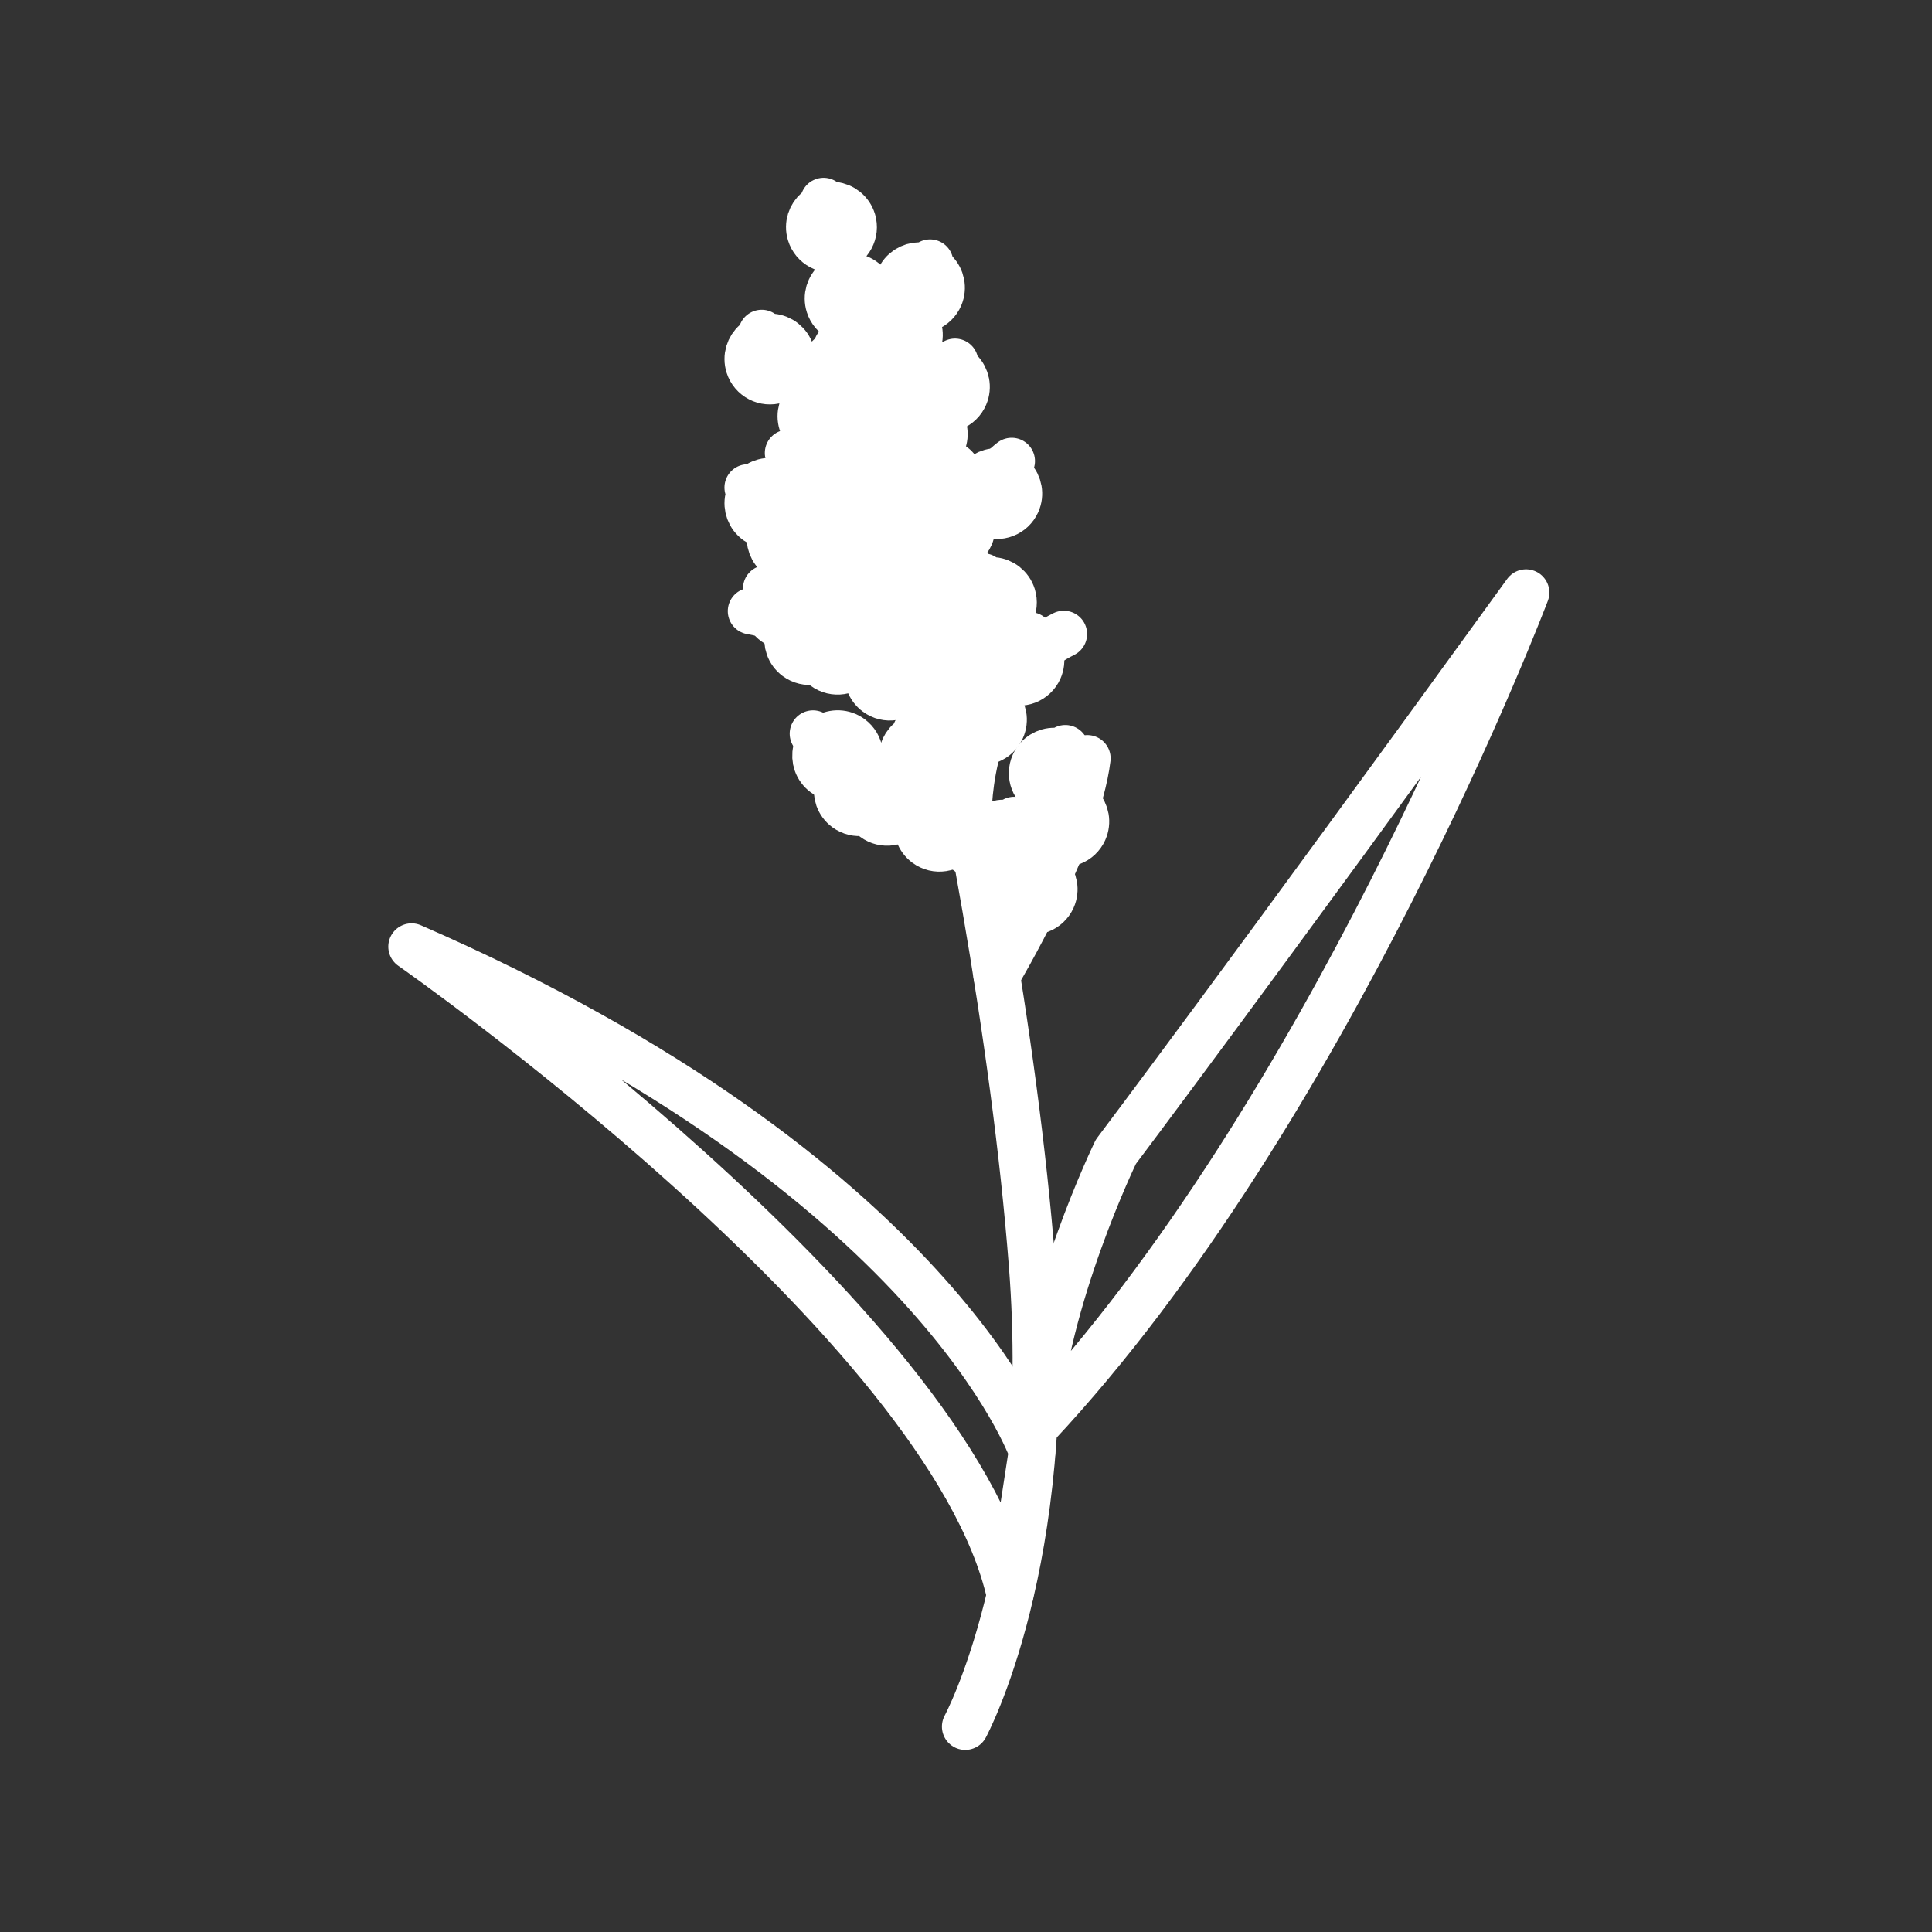 <?xml version="1.0" encoding="UTF-8" standalone="no"?>
<svg
   xmlns:dc="http://purl.org/dc/elements/1.1/"
   xmlns:cc="http://creativecommons.org/ns#"
   xmlns:rdf="http://www.w3.org/1999/02/22-rdf-syntax-ns#"
   xmlns:svg="http://www.w3.org/2000/svg"
   xmlns="http://www.w3.org/2000/svg"
   xmlns:sodipodi="http://sodipodi.sourceforge.net/DTD/sodipodi-0.dtd"
   xmlns:inkscape="http://www.inkscape.org/namespaces/inkscape"
   xml:space="preserve"
   enable-background="new -331 270.6 54.2 55.6"
   viewBox="-331 270.6 43 43"
   height="43"
   width="43"
   y="0px"
   x="0px"
   id="Layer_1"
   version="1.1"
   sodipodi:docname="sorghum.svg"
   inkscape:version="0.92.1 r15371"><rect x="-331" y="270.6" width="43" height="43" fill="#333333" stroke="none"/><sodipodi:namedview
     pagecolor="#ffffff"
     bordercolor="#666666"
     borderopacity="1"
     objecttolerance="10"
     gridtolerance="10"
     guidetolerance="10"
     inkscape:pageopacity="0"
     inkscape:pageshadow="2"
     inkscape:window-width="1920"
     inkscape:window-height="1017"
     id="namedview31"
     showgrid="false"
     inkscape:zoom="3.8808652"
     inkscape:cx="-111.29067"
     inkscape:cy="38.781741"
     inkscape:window-x="-8"
     inkscape:window-y="-8"
     inkscape:window-maximized="1"
     inkscape:current-layer="Layer_1" /><defs
     id="defs33" /><g
     id="g4854"
     transform="matrix(0.516,0,0,0.516,-95.828,149.919)"><path
       d="m -418.983,243.399 c 0.153,0.503 -0.133,1.038 -0.636,1.189 -0.505,0.153 -1.038,-0.133 -1.191,-0.638 -0.115,-0.378 0.018,-0.77 0.304,-1.01 0.095,-0.079 0.334,-0.179 0.27,-0.388 0.076,0.247 0.318,0.161 0.441,0.175 0.37,0.038 0.698,0.294 0.813,0.672 z"
       style="fill:none;stroke:#ffffff;stroke-width:2.011;stroke-linecap:round;stroke-linejoin:round;stroke-miterlimit:10;stroke-dasharray:none;stroke-opacity:1"
       id="path10752"
       inkscape:connector-curvature="0" /><path
       d="m -418.18,246.467 c 0.159,0.503 -0.119,1.038 -0.622,1.197 -0.503,0.159 -1.038,-0.119 -1.197,-0.62 -0.121,-0.378 0.006,-0.774 0.29,-1.016 0.095,-0.081 0.33,-0.183 0.266,-0.392 0.076,0.247 0.318,0.157 0.443,0.169 0.37,0.034 0.7,0.286 0.821,0.662 z"
       style="fill:none;stroke:#ffffff;stroke-width:2.011;stroke-linecap:round;stroke-linejoin:round;stroke-miterlimit:10;stroke-dasharray:none;stroke-opacity:1"
       id="path10756"
       inkscape:connector-curvature="0" /><path
       d="m -421.641,249.075 c 0.159,0.503 -0.119,1.038 -0.622,1.197 -0.503,0.159 -1.038,-0.119 -1.197,-0.62 -0.119,-0.378 0.008,-0.774 0.29,-1.016 0.095,-0.081 0.332,-0.183 0.266,-0.392 0.078,0.247 0.32,0.157 0.443,0.169 0.37,0.034 0.702,0.286 0.821,0.662 z"
       style="fill:none;stroke:#ffffff;stroke-width:2.011;stroke-linecap:round;stroke-linejoin:round;stroke-miterlimit:10;stroke-dasharray:none;stroke-opacity:1"
       id="path10760"
       inkscape:connector-curvature="0" /><path
       d="m -419.353,251.543 c 0.159,0.503 -0.119,1.038 -0.622,1.197 -0.503,0.159 -1.038,-0.119 -1.197,-0.62 -0.119,-0.378 0.008,-0.774 0.29,-1.016 0.095,-0.081 0.332,-0.183 0.266,-0.392 0.078,0.247 0.32,0.157 0.443,0.169 0.37,0.034 0.702,0.286 0.821,0.662 z"
       style="fill:none;stroke:#ffffff;stroke-width:2.011;stroke-linecap:round;stroke-linejoin:round;stroke-miterlimit:10;stroke-dasharray:none;stroke-opacity:1"
       id="path10764"
       inkscape:connector-curvature="0" /><path
       d="m -418.033,253.892 c 0.159,0.503 -0.119,1.04 -0.622,1.199 -0.503,0.159 -1.038,-0.119 -1.197,-0.622 -0.119,-0.376 0.006,-0.772 0.29,-1.014 0.095,-0.081 0.332,-0.185 0.266,-0.392 0.078,0.245 0.318,0.157 0.443,0.167 0.37,0.034 0.7,0.286 0.821,0.662 z"
       style="fill:none;stroke:#ffffff;stroke-width:2.011;stroke-linecap:round;stroke-linejoin:round;stroke-miterlimit:10;stroke-dasharray:none;stroke-opacity:1"
       id="path10768"
       inkscape:connector-curvature="0" /><path
       d="m -414.996,266.27 c 0.161,0.503 -0.119,1.038 -0.622,1.197 -0.501,0.159 -1.038,-0.119 -1.197,-0.62 -0.119,-0.378 0.008,-0.774 0.29,-1.016 0.095,-0.081 0.332,-0.183 0.266,-0.392 0.079,0.247 0.32,0.157 0.443,0.169 0.37,0.034 0.702,0.286 0.821,0.662 z"
       style="fill:none;stroke:#ffffff;stroke-width:2.011;stroke-linecap:round;stroke-linejoin:round;stroke-miterlimit:10;stroke-dasharray:none;stroke-opacity:1"
       id="path10772"
       inkscape:connector-curvature="0" /><path
       d="m -414.331,254.427 c 0.159,0.503 -0.119,1.04 -0.622,1.199 -0.503,0.159 -1.038,-0.119 -1.197,-0.622 -0.121,-0.376 0.006,-0.772 0.29,-1.014 0.095,-0.081 0.33,-0.185 0.266,-0.392 0.078,0.245 0.318,0.157 0.443,0.167 0.37,0.034 0.7,0.286 0.821,0.662 z"
       style="fill:none;stroke:#ffffff;stroke-width:2.011;stroke-linecap:round;stroke-linejoin:round;stroke-miterlimit:10;stroke-dasharray:none;stroke-opacity:1"
       id="path10776"
       inkscape:connector-curvature="0" /><path
       d="m -416.833,260.303 c 0.159,0.503 -0.119,1.038 -0.622,1.197 -0.503,0.159 -1.038,-0.119 -1.197,-0.62 -0.121,-0.378 0.006,-0.774 0.29,-1.016 0.095,-0.081 0.33,-0.183 0.266,-0.392 0.078,0.247 0.318,0.157 0.443,0.169 0.37,0.034 0.7,0.286 0.821,0.662 z"
       style="fill:none;stroke:#ffffff;stroke-width:2.011;stroke-linecap:round;stroke-linejoin:round;stroke-miterlimit:10;stroke-dasharray:none;stroke-opacity:1"
       id="path10780"
       inkscape:connector-curvature="0" /><path
       d="m -418.064,259.233 c 0.159,0.503 -0.119,1.038 -0.622,1.197 -0.503,0.159 -1.038,-0.119 -1.197,-0.62 -0.121,-0.378 0.006,-0.774 0.29,-1.016 0.095,-0.078 0.33,-0.183 0.266,-0.392 0.078,0.247 0.318,0.157 0.443,0.169 0.37,0.034 0.7,0.286 0.821,0.662 z"
       style="fill:none;stroke:#ffffff;stroke-width:2.011;stroke-linecap:round;stroke-linejoin:round;stroke-miterlimit:10;stroke-dasharray:none;stroke-opacity:1"
       id="path10784"
       inkscape:connector-curvature="0" /><path
       d="m -418.398,249.66 c 0.159,0.503 -0.119,1.04 -0.622,1.199 -0.503,0.159 -1.038,-0.119 -1.197,-0.622 -0.121,-0.376 0.006,-0.772 0.29,-1.014 0.095,-0.081 0.33,-0.185 0.266,-0.392 0.079,0.245 0.318,0.157 0.443,0.167 0.37,0.034 0.7,0.286 0.821,0.662 z"
       style="fill:none;stroke:#ffffff;stroke-width:2.011;stroke-linecap:round;stroke-linejoin:round;stroke-miterlimit:10;stroke-dasharray:none;stroke-opacity:1"
       id="path10788"
       inkscape:connector-curvature="0" /><path
       d="m -413.377,261.257 c 0.159,0.503 -0.119,1.038 -0.622,1.197 -0.501,0.161 -1.038,-0.119 -1.197,-0.62 -0.119,-0.378 0.008,-0.774 0.29,-1.014 0.095,-0.081 0.332,-0.185 0.266,-0.394 0.078,0.247 0.32,0.157 0.443,0.169 0.37,0.034 0.702,0.286 0.821,0.662 z"
       style="fill:none;stroke:#ffffff;stroke-width:2.011;stroke-linecap:round;stroke-linejoin:round;stroke-miterlimit:10;stroke-dasharray:none;stroke-opacity:1"
       id="path10792"
       inkscape:connector-curvature="0" /><path
       d="m -412.089,259.577 c 0.159,0.503 -0.119,1.04 -0.622,1.199 -0.501,0.159 -1.038,-0.119 -1.197,-0.622 -0.119,-0.376 0.008,-0.772 0.29,-1.014 0.095,-0.081 0.332,-0.185 0.266,-0.392 0.079,0.245 0.32,0.157 0.443,0.167 0.37,0.034 0.702,0.286 0.821,0.662 z"
       style="fill:none;stroke:#ffffff;stroke-width:2.011;stroke-linecap:round;stroke-linejoin:round;stroke-miterlimit:10;stroke-dasharray:none;stroke-opacity:1"
       id="path10796"
       inkscape:connector-curvature="0" /><path
       d="m -416.176,248.694 c -0.205,0.485 -0.764,0.712 -1.249,0.509 -0.485,-0.205 -0.714,-0.764 -0.509,-1.251 0.153,-0.362 0.507,-0.581 0.879,-0.583 0.125,0 0.372,0.076 0.457,-0.127 -0.101,0.239 0.141,0.326 0.227,0.416 0.259,0.266 0.35,0.672 0.195,1.036 z"
       style="fill:none;stroke:#ffffff;stroke-width:2.011;stroke-linecap:round;stroke-linejoin:round;stroke-miterlimit:10;stroke-dasharray:none;stroke-opacity:1"
       id="path10800"
       inkscape:connector-curvature="0" /><path
       d="m -411.596,270.701 c -0.205,0.485 -0.764,0.712 -1.249,0.509 -0.485,-0.205 -0.714,-0.764 -0.509,-1.251 0.153,-0.362 0.507,-0.581 0.879,-0.583 0.125,0 0.372,0.076 0.457,-0.125 -0.101,0.237 0.141,0.324 0.227,0.414 0.259,0.266 0.35,0.672 0.195,1.036 z"
       style="fill:none;stroke:#ffffff;stroke-width:2.011;stroke-linecap:round;stroke-linejoin:round;stroke-miterlimit:10;stroke-dasharray:none;stroke-opacity:1"
       id="path10804"
       inkscape:connector-curvature="0" /><path
       d="m -415.222,246.659 c -0.205,0.485 -0.764,0.712 -1.249,0.509 -0.487,-0.205 -0.714,-0.764 -0.509,-1.249 0.153,-0.364 0.507,-0.583 0.879,-0.585 0.123,0 0.37,0.076 0.457,-0.125 -0.103,0.237 0.141,0.326 0.227,0.414 0.259,0.266 0.348,0.672 0.195,1.036 z"
       style="fill:none;stroke:#ffffff;stroke-width:2.011;stroke-linecap:round;stroke-linejoin:round;stroke-miterlimit:10;stroke-dasharray:none;stroke-opacity:1"
       id="path10808"
       inkscape:connector-curvature="0" /><path
       d="m -417.44,257.255 c 0.428,0.306 0.529,0.901 0.223,1.332 -0.308,0.428 -0.901,0.527 -1.332,0.221 -0.322,-0.229 -0.459,-0.622 -0.376,-0.984 0.026,-0.121 0.153,-0.346 -0.024,-0.475 0.209,0.151 0.348,-0.066 0.455,-0.131 0.316,-0.195 0.732,-0.193 1.054,0.036 z"
       style="fill:none;stroke:#ffffff;stroke-width:2.011;stroke-linecap:round;stroke-linejoin:round;stroke-miterlimit:10;stroke-dasharray:none;stroke-opacity:1"
       id="path10812"
       inkscape:connector-curvature="0" /><path
       d="m -419.373,255.764 c 0.428,0.306 0.529,0.903 0.221,1.332 -0.306,0.428 -0.901,0.529 -1.33,0.221 -0.322,-0.227 -0.459,-0.622 -0.378,-0.984 0.028,-0.121 0.155,-0.346 -0.022,-0.473 0.209,0.151 0.348,-0.066 0.455,-0.133 0.316,-0.193 0.732,-0.193 1.054,0.036 z"
       style="fill:none;stroke:#ffffff;stroke-width:2.011;stroke-linecap:round;stroke-linejoin:round;stroke-miterlimit:10;stroke-dasharray:none;stroke-opacity:1"
       id="path10816"
       inkscape:connector-curvature="0" /><path
       d="m -417.434,255.764 c 0.428,0.306 0.529,0.903 0.223,1.332 -0.308,0.428 -0.901,0.529 -1.332,0.221 -0.322,-0.227 -0.459,-0.622 -0.376,-0.984 0.026,-0.121 0.153,-0.346 -0.024,-0.473 0.209,0.151 0.348,-0.066 0.455,-0.133 0.316,-0.193 0.732,-0.193 1.054,0.036 z"
       style="fill:none;stroke:#ffffff;stroke-width:2.011;stroke-linecap:round;stroke-linejoin:round;stroke-miterlimit:10;stroke-dasharray:none;stroke-opacity:1"
       id="path10820"
       inkscape:connector-curvature="0" /><path
       d="m -420.256,253.322 c 0.428,0.306 0.529,0.901 0.223,1.332 -0.306,0.428 -0.901,0.527 -1.332,0.221 -0.32,-0.229 -0.457,-0.622 -0.376,-0.984 0.026,-0.121 0.155,-0.346 -0.024,-0.475 0.211,0.151 0.35,-0.066 0.455,-0.131 0.318,-0.195 0.732,-0.193 1.054,0.036 z"
       style="fill:none;stroke:#ffffff;stroke-width:2.011;stroke-linecap:round;stroke-linejoin:round;stroke-miterlimit:10;stroke-dasharray:none;stroke-opacity:1"
       id="path10824"
       inkscape:connector-curvature="0" /><path
       d="m -421.042,256.301 c 0.428,0.306 0.529,0.901 0.223,1.332 -0.306,0.428 -0.901,0.527 -1.332,0.221 -0.32,-0.229 -0.457,-0.622 -0.376,-0.984 0.026,-0.121 0.153,-0.346 -0.024,-0.473 0.209,0.151 0.35,-0.066 0.455,-0.133 0.318,-0.195 0.732,-0.193 1.054,0.036 z"
       style="fill:none;stroke:#ffffff;stroke-width:2.011;stroke-linecap:round;stroke-linejoin:round;stroke-miterlimit:10;stroke-dasharray:none;stroke-opacity:1"
       id="path10828"
       inkscape:connector-curvature="0" /><path
       d="m -421.997,254.811 c 0.428,0.306 0.529,0.901 0.223,1.332 -0.306,0.428 -0.901,0.527 -1.332,0.221 -0.32,-0.229 -0.457,-0.622 -0.376,-0.984 0.026,-0.121 0.155,-0.346 -0.024,-0.473 0.211,0.149 0.35,-0.068 0.455,-0.133 0.318,-0.195 0.732,-0.193 1.054,0.036 z"
       style="fill:none;stroke:#ffffff;stroke-width:2.011;stroke-linecap:round;stroke-linejoin:round;stroke-miterlimit:10;stroke-dasharray:none;stroke-opacity:1"
       id="path10832"
       inkscape:connector-curvature="0" /><path
       d="m -416.824,250.127 c 0.428,0.306 0.529,0.901 0.223,1.332 -0.306,0.428 -0.901,0.527 -1.332,0.221 -0.32,-0.229 -0.457,-0.622 -0.376,-0.984 0.026,-0.121 0.153,-0.346 -0.024,-0.475 0.209,0.151 0.35,-0.066 0.455,-0.131 0.318,-0.195 0.732,-0.193 1.054,0.036 z"
       style="fill:none;stroke:#ffffff;stroke-width:2.011;stroke-linecap:round;stroke-linejoin:round;stroke-miterlimit:10;stroke-dasharray:none;stroke-opacity:1"
       id="path10836"
       inkscape:connector-curvature="0" /><path
       d="m -413.913,259.218 c -0.215,0.481 -0.778,0.698 -1.259,0.483 -0.483,-0.213 -0.698,-0.776 -0.485,-1.259 0.161,-0.36 0.519,-0.573 0.891,-0.565 0.123,0.002 0.37,0.083 0.459,-0.119 -0.107,0.237 0.135,0.33 0.219,0.42 0.253,0.272 0.336,0.68 0.175,1.04 z"
       style="fill:none;stroke:#ffffff;stroke-width:2.011;stroke-linecap:round;stroke-linejoin:round;stroke-miterlimit:10;stroke-dasharray:none;stroke-opacity:1"
       id="path10840"
       inkscape:connector-curvature="0" /><path
       d="m -413.913,256.988 c -0.215,0.481 -0.778,0.698 -1.259,0.483 -0.483,-0.213 -0.698,-0.778 -0.485,-1.259 0.161,-0.36 0.519,-0.573 0.891,-0.565 0.123,0 0.37,0.083 0.459,-0.119 -0.107,0.237 0.135,0.33 0.219,0.42 0.253,0.272 0.336,0.68 0.175,1.04 z"
       style="fill:none;stroke:#ffffff;stroke-width:2.011;stroke-linecap:round;stroke-linejoin:round;stroke-miterlimit:10;stroke-dasharray:none;stroke-opacity:1"
       id="path10844"
       inkscape:connector-curvature="0" /><path
       d="m -411.895,255.557 c -0.213,0.481 -0.778,0.698 -1.259,0.483 -0.483,-0.213 -0.698,-0.776 -0.483,-1.259 0.159,-0.36 0.517,-0.573 0.889,-0.565 0.125,0 0.37,0.083 0.459,-0.117 -0.105,0.235 0.135,0.328 0.219,0.418 0.255,0.272 0.336,0.68 0.175,1.04 z"
       style="fill:none;stroke:#ffffff;stroke-width:2.011;stroke-linecap:round;stroke-linejoin:round;stroke-miterlimit:10;stroke-dasharray:none;stroke-opacity:1"
       id="path10848"
       inkscape:connector-curvature="0" /><path
       d="m -419.928,243.571 c 0,0 7.145,25.013 8.688,44.866 0.992,12.759 -2.886,19.914 -2.886,19.914"
       style="fill:none;stroke:#ffffff;stroke-width:2.011;stroke-linecap:round;stroke-linejoin:round;stroke-miterlimit:10;stroke-dasharray:none;stroke-opacity:1"
       id="path10852"
       inkscape:connector-curvature="0" /><path
       d="m -417.381,253.369 c 0,0 -5.324,-3.844 -5.761,-4.701"
       style="fill:none;stroke:#ffffff;stroke-width:2.011;stroke-linecap:round;stroke-linejoin:round;stroke-miterlimit:10;stroke-dasharray:none;stroke-opacity:1"
       id="path10856"
       inkscape:connector-curvature="0" /><path
       d="m -417.994,249.732 c 0,0 1.74,-3.106 2.03,-4.144"
       style="fill:none;stroke:#ffffff;stroke-width:2.011;stroke-linecap:round;stroke-linejoin:round;stroke-miterlimit:10;stroke-dasharray:none;stroke-opacity:1"
       id="path10860"
       inkscape:connector-curvature="0" /><path
       d="m -415.101,252.973 c -0.205,0.485 -0.764,0.712 -1.251,0.509 -0.485,-0.205 -0.712,-0.764 -0.507,-1.249 0.153,-0.364 0.505,-0.583 0.879,-0.585 0.123,0 0.37,0.076 0.455,-0.125 -0.101,0.237 0.143,0.324 0.229,0.414 0.259,0.266 0.348,0.672 0.195,1.036 z"
       style="fill:none;stroke:#ffffff;stroke-width:2.011;stroke-linecap:round;stroke-linejoin:round;stroke-miterlimit:10;stroke-dasharray:none;stroke-opacity:1"
       id="path10864"
       inkscape:connector-curvature="0" /><path
       d="m -414.147,250.938 c -0.205,0.487 -0.764,0.712 -1.249,0.509 -0.485,-0.205 -0.714,-0.764 -0.509,-1.249 0.153,-0.364 0.507,-0.583 0.879,-0.585 0.125,0 0.372,0.076 0.457,-0.125 -0.101,0.237 0.141,0.326 0.227,0.414 0.259,0.266 0.35,0.672 0.195,1.036 z"
       style="fill:none;stroke:#ffffff;stroke-width:2.011;stroke-linecap:round;stroke-linejoin:round;stroke-miterlimit:10;stroke-dasharray:none;stroke-opacity:1"
       id="path10868"
       inkscape:connector-curvature="0" /><path
       d="m -416.92,254.011 c 0,0 1.74,-3.106 2.03,-4.144"
       style="fill:none;stroke:#ffffff;stroke-width:2.011;stroke-linecap:round;stroke-linejoin:round;stroke-miterlimit:10;stroke-dasharray:none;stroke-opacity:1"
       id="path10872"
       inkscape:connector-curvature="0" /><path
       d="m -415.964,259.44 c 0,0 -3.118,-2.788 -7.177,-3.546"
       style="fill:none;stroke:#ffffff;stroke-width:2.011;stroke-linecap:round;stroke-linejoin:round;stroke-miterlimit:10;stroke-dasharray:none;stroke-opacity:1"
       id="path10876"
       inkscape:connector-curvature="0" /><path
       d="m -415.504,261.225 c 0,0 0.7,-5.347 3.381,-7.459"
       style="fill:none;stroke:#ffffff;stroke-width:2.011;stroke-linecap:round;stroke-linejoin:round;stroke-miterlimit:10;stroke-dasharray:none;stroke-opacity:1"
       id="path10880"
       inkscape:connector-curvature="0" /><path
       d="m -416.812,262.229 c 0.424,0.312 0.515,0.909 0.203,1.334 -0.314,0.424 -0.911,0.515 -1.334,0.203 -0.32,-0.235 -0.451,-0.63 -0.364,-0.992 0.028,-0.121 0.161,-0.344 -0.014,-0.473 0.207,0.153 0.348,-0.062 0.457,-0.125 0.318,-0.191 0.734,-0.183 1.052,0.052 z"
       style="fill:none;stroke:#ffffff;stroke-width:2.011;stroke-linecap:round;stroke-linejoin:round;stroke-miterlimit:10;stroke-dasharray:none;stroke-opacity:1"
       id="path10884"
       inkscape:connector-curvature="0" /><path
       d="m -419.066,261.111 c 0.424,0.312 0.515,0.909 0.201,1.334 -0.312,0.424 -0.909,0.515 -1.334,0.201 -0.318,-0.233 -0.449,-0.628 -0.362,-0.99 0.028,-0.121 0.159,-0.344 -0.016,-0.473 0.209,0.153 0.35,-0.062 0.457,-0.125 0.32,-0.191 0.736,-0.183 1.054,0.052 z"
       style="fill:none;stroke:#ffffff;stroke-width:2.011;stroke-linecap:round;stroke-linejoin:round;stroke-miterlimit:10;stroke-dasharray:none;stroke-opacity:1"
       id="path10888"
       inkscape:connector-curvature="0" /><path
       d="m -420.267,260.695 c 0.424,0.314 0.515,0.911 0.201,1.336 -0.312,0.422 -0.909,0.513 -1.334,0.201 -0.318,-0.235 -0.449,-0.63 -0.362,-0.992 0.028,-0.121 0.161,-0.342 -0.016,-0.473 0.209,0.153 0.35,-0.062 0.457,-0.125 0.32,-0.189 0.736,-0.181 1.054,0.052 z"
       style="fill:none;stroke:#ffffff;stroke-width:2.011;stroke-linecap:round;stroke-linejoin:round;stroke-miterlimit:10;stroke-dasharray:none;stroke-opacity:1"
       id="path10892"
       inkscape:connector-curvature="0" /><path
       d="m -421.198,259.19 c 0.424,0.312 0.515,0.909 0.203,1.334 -0.314,0.424 -0.911,0.515 -1.336,0.203 -0.318,-0.235 -0.449,-0.63 -0.362,-0.992 0.028,-0.121 0.161,-0.342 -0.014,-0.473 0.207,0.153 0.348,-0.062 0.457,-0.125 0.318,-0.191 0.734,-0.183 1.052,0.052 z"
       style="fill:none;stroke:#ffffff;stroke-width:2.011;stroke-linecap:round;stroke-linejoin:round;stroke-miterlimit:10;stroke-dasharray:none;stroke-opacity:1"
       id="path10896"
       inkscape:connector-curvature="0" /><path
       d="m -415.459,264.765 c 0,0 -4.033,-3.862 -7.903,-4.528"
       style="fill:none;stroke:#ffffff;stroke-width:2.011;stroke-linecap:round;stroke-linejoin:round;stroke-miterlimit:10;stroke-dasharray:none;stroke-opacity:1"
       id="path10900"
       inkscape:connector-curvature="0" /><path
       d="m -410.94,262.746 c -0.215,0.481 -0.778,0.698 -1.259,0.483 -0.483,-0.215 -0.698,-0.778 -0.485,-1.259 0.161,-0.362 0.519,-0.573 0.891,-0.565 0.123,0 0.37,0.083 0.459,-0.119 -0.107,0.237 0.135,0.33 0.219,0.42 0.253,0.272 0.336,0.678 0.175,1.04 z"
       style="fill:none;stroke:#ffffff;stroke-width:2.011;stroke-linecap:round;stroke-linejoin:round;stroke-miterlimit:10;stroke-dasharray:none;stroke-opacity:1"
       id="path10904"
       inkscape:connector-curvature="0" /><path
       d="m -412.557,265.306 c -0.213,0.481 -0.778,0.698 -1.259,0.483 -0.483,-0.215 -0.698,-0.778 -0.485,-1.259 0.161,-0.36 0.519,-0.573 0.891,-0.565 0.125,0 0.37,0.083 0.459,-0.119 -0.105,0.237 0.135,0.33 0.219,0.42 0.255,0.272 0.336,0.678 0.175,1.04 z"
       style="fill:none;stroke:#ffffff;stroke-width:2.011;stroke-linecap:round;stroke-linejoin:round;stroke-miterlimit:10;stroke-dasharray:none;stroke-opacity:1"
       id="path10908"
       inkscape:connector-curvature="0" /><path
       d="m -413.988,268.978 c 0,0 -0.09,-5.652 4.113,-7.752"
       style="fill:none;stroke:#ffffff;stroke-width:2.011;stroke-linecap:round;stroke-linejoin:round;stroke-miterlimit:10;stroke-dasharray:none;stroke-opacity:1"
       id="path10912"
       inkscape:connector-curvature="0" /><path
       d="m -414.675,268.747 c 0.424,0.312 0.515,0.909 0.203,1.334 -0.314,0.424 -0.911,0.515 -1.334,0.203 -0.32,-0.235 -0.451,-0.63 -0.364,-0.992 0.028,-0.121 0.161,-0.344 -0.014,-0.473 0.207,0.153 0.348,-0.062 0.457,-0.125 0.318,-0.191 0.734,-0.183 1.052,0.052 z"
       style="fill:none;stroke:#ffffff;stroke-width:2.011;stroke-linecap:round;stroke-linejoin:round;stroke-miterlimit:10;stroke-dasharray:none;stroke-opacity:1"
       id="path10916"
       inkscape:connector-curvature="0" /><path
       d="m -416.929,267.629 c 0.422,0.312 0.515,0.909 0.201,1.334 -0.312,0.424 -0.909,0.515 -1.334,0.201 -0.318,-0.233 -0.449,-0.628 -0.362,-0.99 0.028,-0.121 0.159,-0.344 -0.016,-0.473 0.209,0.153 0.35,-0.062 0.457,-0.125 0.32,-0.191 0.736,-0.183 1.054,0.052 z"
       style="fill:none;stroke:#ffffff;stroke-width:2.011;stroke-linecap:round;stroke-linejoin:round;stroke-miterlimit:10;stroke-dasharray:none;stroke-opacity:1"
       id="path10920"
       inkscape:connector-curvature="0" /><path
       d="m -418.13,267.213 c 0.424,0.314 0.515,0.911 0.201,1.336 -0.312,0.422 -0.909,0.513 -1.334,0.201 -0.318,-0.235 -0.449,-0.63 -0.362,-0.992 0.028,-0.121 0.161,-0.342 -0.016,-0.473 0.209,0.153 0.35,-0.062 0.457,-0.125 0.32,-0.189 0.736,-0.181 1.054,0.052 z"
       style="fill:none;stroke:#ffffff;stroke-width:2.011;stroke-linecap:round;stroke-linejoin:round;stroke-miterlimit:10;stroke-dasharray:none;stroke-opacity:1"
       id="path10924"
       inkscape:connector-curvature="0" /><path
       d="m -419.061,265.708 c 0.424,0.312 0.515,0.909 0.203,1.334 -0.314,0.424 -0.911,0.515 -1.336,0.203 -0.318,-0.235 -0.449,-0.63 -0.362,-0.992 0.028,-0.121 0.161,-0.342 -0.014,-0.473 0.207,0.153 0.348,-0.062 0.457,-0.125 0.318,-0.191 0.734,-0.183 1.052,0.052 z"
       style="fill:none;stroke:#ffffff;stroke-width:2.011;stroke-linecap:round;stroke-linejoin:round;stroke-miterlimit:10;stroke-dasharray:none;stroke-opacity:1"
       id="path10928"
       inkscape:connector-curvature="0" /><path
       d="m -412.998,271.36 c 0,0 -5.982,-4.317 -7.694,-5.837"
       style="fill:none;stroke:#ffffff;stroke-width:2.011;stroke-linecap:round;stroke-linejoin:round;stroke-miterlimit:10;stroke-dasharray:none;stroke-opacity:1"
       id="path10932"
       inkscape:connector-curvature="0" /><path
       d="m -409.415,267.615 c -0.213,0.481 -0.778,0.698 -1.259,0.483 -0.481,-0.213 -0.698,-0.778 -0.483,-1.259 0.159,-0.36 0.517,-0.573 0.889,-0.565 0.125,0 0.37,0.083 0.459,-0.119 -0.105,0.237 0.135,0.33 0.221,0.42 0.253,0.272 0.334,0.678 0.173,1.04 z"
       style="fill:none;stroke:#ffffff;stroke-width:2.011;stroke-linecap:round;stroke-linejoin:round;stroke-miterlimit:10;stroke-dasharray:none;stroke-opacity:1"
       id="path10936"
       inkscape:connector-curvature="0" /><path
       d="m -409.004,269.701 c -0.213,0.481 -0.778,0.698 -1.259,0.483 -0.481,-0.213 -0.698,-0.776 -0.483,-1.259 0.161,-0.36 0.519,-0.573 0.889,-0.565 0.125,0 0.37,0.083 0.459,-0.119 -0.105,0.237 0.137,0.33 0.221,0.42 0.253,0.272 0.334,0.68 0.173,1.04 z"
       style="fill:none;stroke:#ffffff;stroke-width:2.011;stroke-linecap:round;stroke-linejoin:round;stroke-miterlimit:10;stroke-dasharray:none;stroke-opacity:1"
       id="path10940"
       inkscape:connector-curvature="0" /><path
       d="m -410.369,272.622 c -0.215,0.481 -0.778,0.698 -1.259,0.483 -0.483,-0.213 -0.698,-0.778 -0.485,-1.259 0.161,-0.36 0.519,-0.573 0.891,-0.565 0.123,0 0.37,0.083 0.459,-0.119 -0.107,0.237 0.135,0.33 0.219,0.42 0.253,0.272 0.336,0.68 0.175,1.04 z"
       style="fill:none;stroke:#ffffff;stroke-width:2.011;stroke-linecap:round;stroke-linejoin:round;stroke-miterlimit:10;stroke-dasharray:none;stroke-opacity:1"
       id="path10944"
       inkscape:connector-curvature="0" /><path
       d="m -412.766,275.961 c 0,0 3.472,-5.819 3.906,-9.371"
       style="fill:none;stroke:#ffffff;stroke-width:2.011;stroke-linecap:round;stroke-linejoin:round;stroke-miterlimit:10;stroke-dasharray:none;stroke-opacity:1"
       id="path10948"
       inkscape:connector-curvature="0" /><path
       d="m -411.241,296.466 c 0,0 -4.144,-11.896 -26.765,-21.756 0,0 23.2,16.186 25.811,27.958 z"
       style="fill:none;stroke:#ffffff;stroke-width:2.011;stroke-linecap:round;stroke-linejoin:round;stroke-miterlimit:10;stroke-dasharray:none;stroke-opacity:1"
       id="path10952"
       inkscape:connector-curvature="0" /><path
       d="m -411.078,295.372 c 12.636,-13.485 21.141,-35.933 21.141,-35.933 -11.962,16.522 -17.691,24.116 -17.691,24.116 0,0 -3.068,6.308 -3.45,11.817 z"
       style="fill:none;stroke:#ffffff;stroke-width:2.011;stroke-linecap:round;stroke-linejoin:round;stroke-miterlimit:10;stroke-dasharray:none;stroke-opacity:1"
       id="path10956"
       inkscape:connector-curvature="0" /></g></svg>